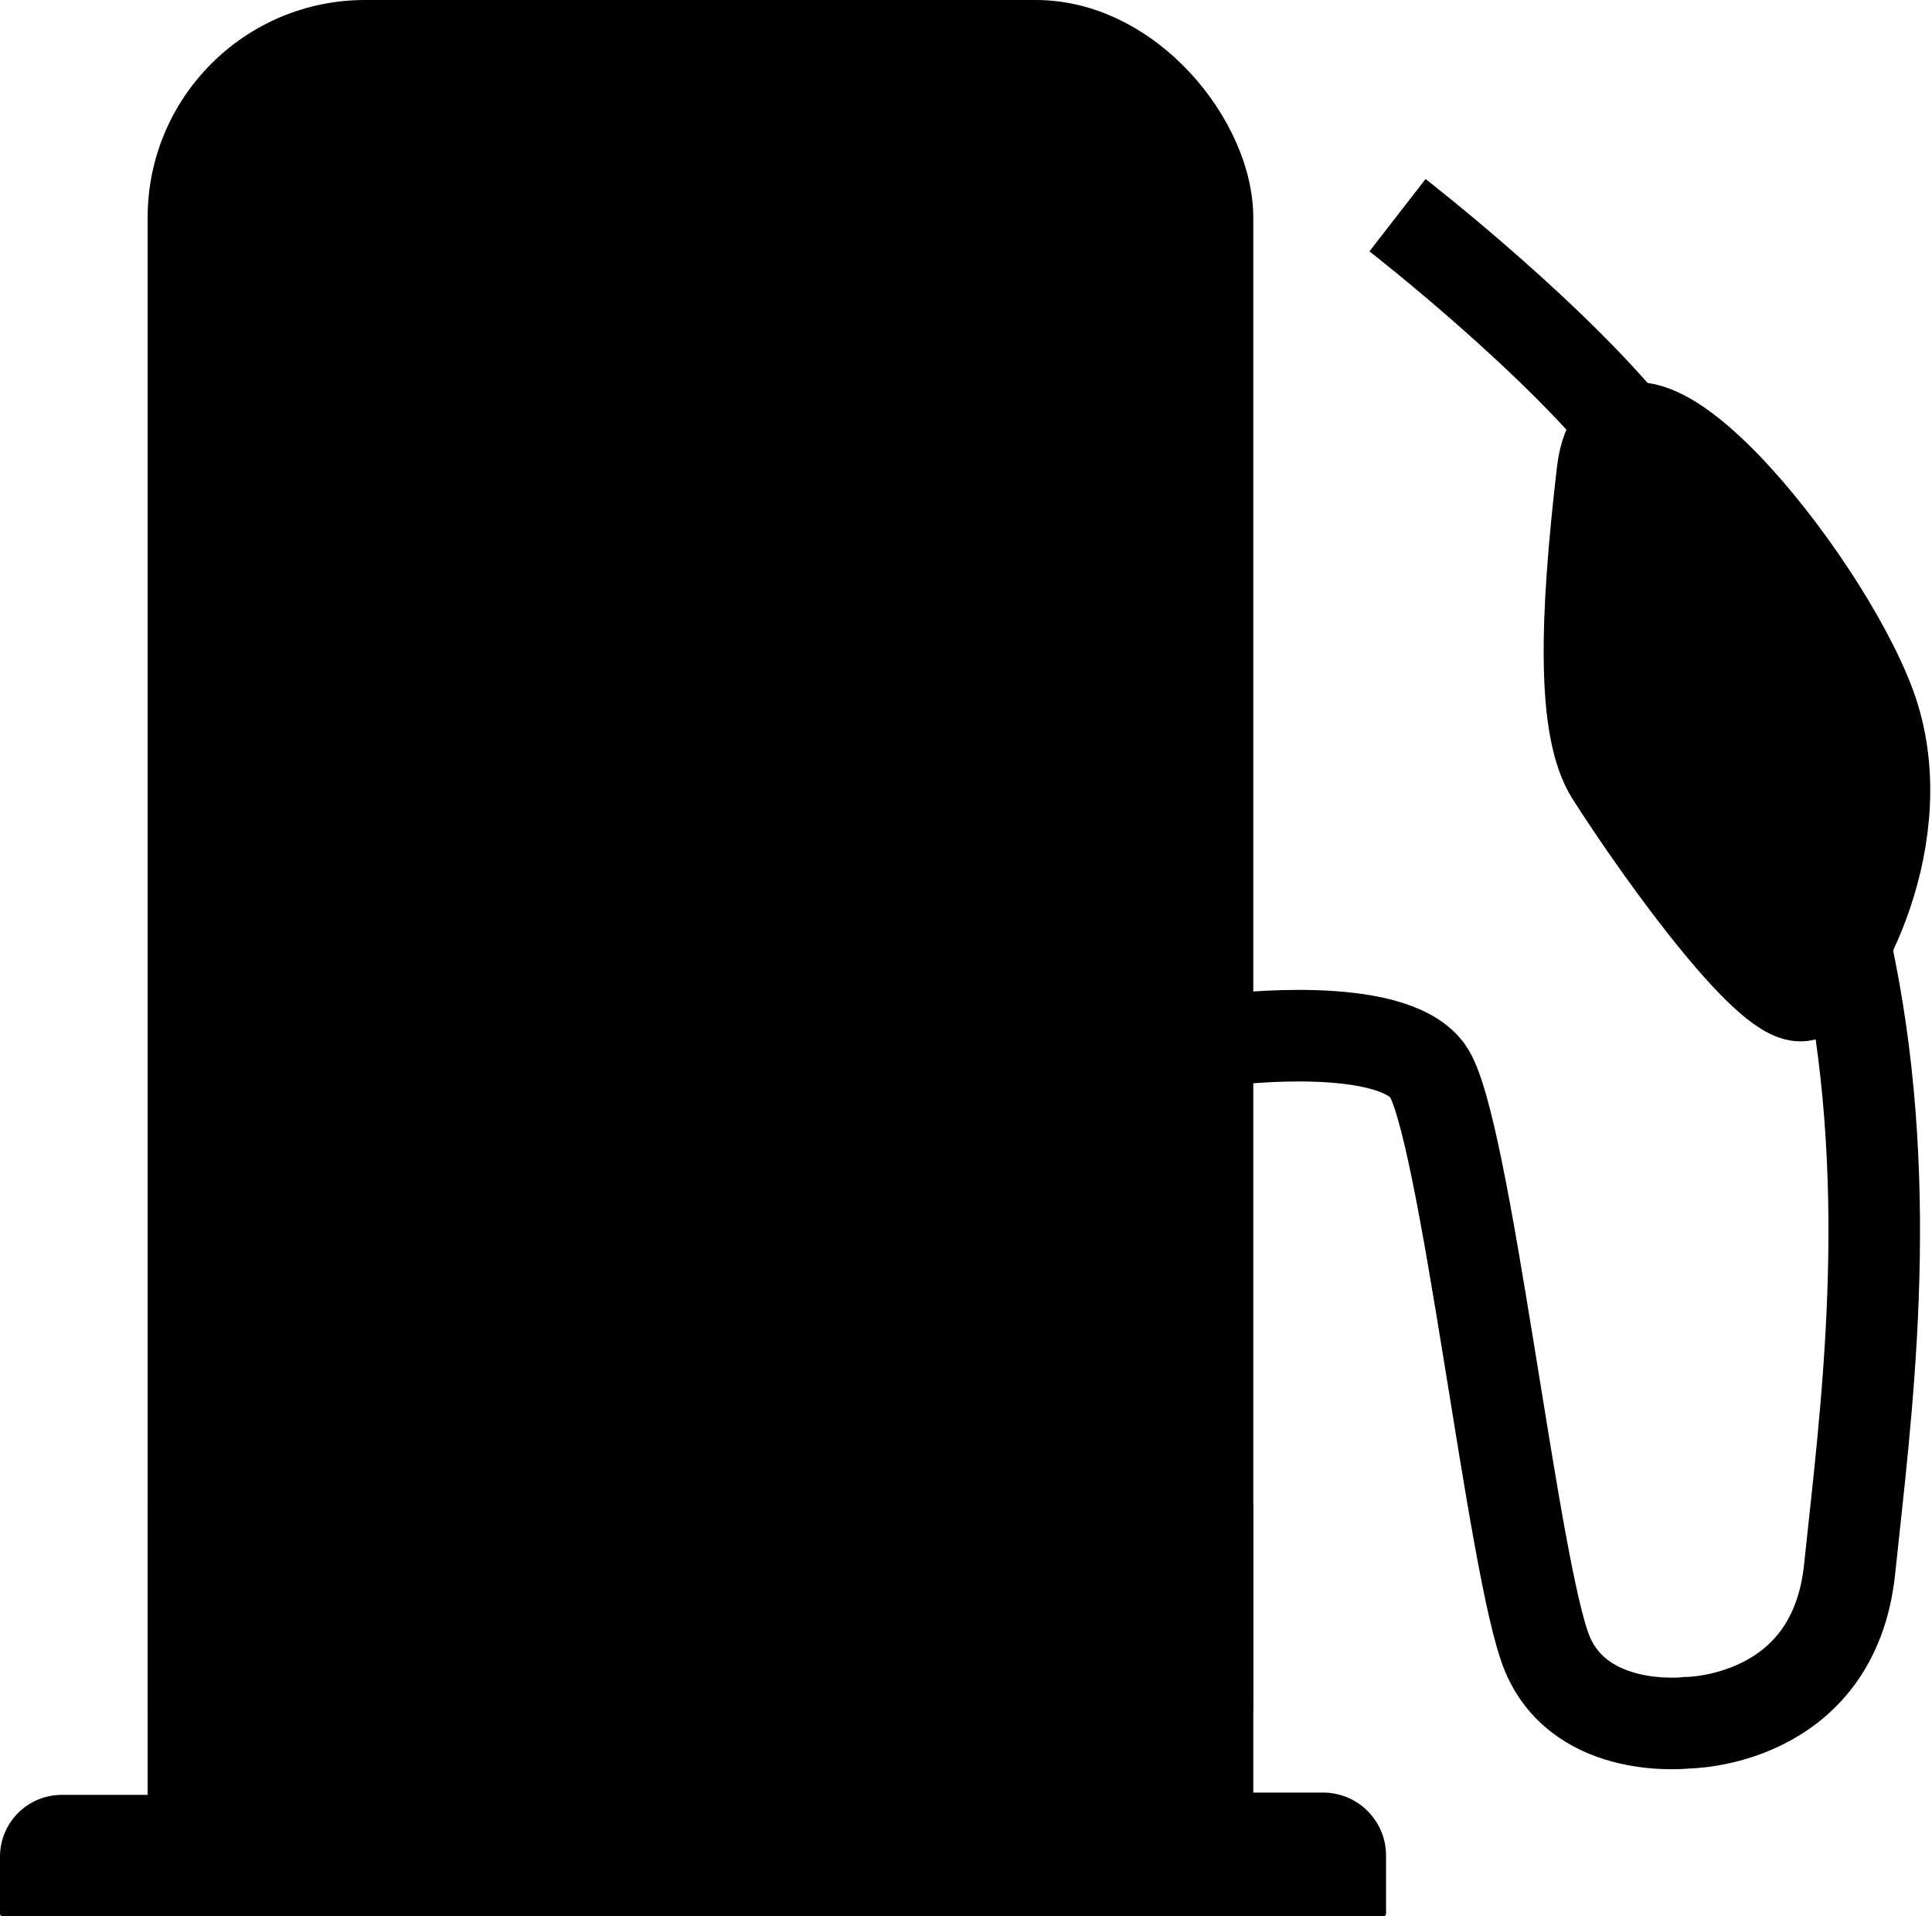 <svg width="844" height="837" viewBox="0 0 844 837" fill="none" xmlns="http://www.w3.org/2000/svg">
<rect x="64.5" width="483" height="837" rx="95" fill="black"/>
<rect x="64.5" y="657" width="483" height="180" fill="black"/>
<path d="M538 454C538 454 607 445.5 623.5 467.5C640 489.5 661 687 676 722.5C691 758 737 752.5 737 752.5C737 752.5 801 752.5 808 685.5C815 618.5 828.249 522.891 808 422C789.292 328.787 774.901 271.788 717.5 196C682.644 149.98 610.5 94 610.5 94" stroke="black" stroke-width="40"/>
<path d="M704 338.5C691.202 318.469 692.5 271 700 206.5C707.5 142 796.5 252.5 817 308.5C837.5 364.5 802 428.5 788.5 434.5C775 440.5 727 374.5 704 338.5Z" fill="black" stroke="black" stroke-width="40"/>
<path d="M0 811C0 796.088 12.088 784 27 784H70.131C75.259 784 80.27 785.536 84.518 788.409C91.126 792.88 95.281 800.168 95.761 808.132L95.792 808.655C96.718 824.026 84.502 837 69.103 837H1C0.448 837 0 836.552 0 836V811Z" fill="black"/>
<path d="M605.5 810.509C605.5 795.316 593.184 783 577.991 783H535.133C529.9 783 524.79 784.584 520.475 787.543C513.874 792.069 509.735 799.391 509.26 807.381L509.22 808.064C508.287 823.759 520.764 837 536.488 837H604.495C605.05 837 605.5 836.55 605.5 835.995V810.509Z" fill="black"/>
</svg>
